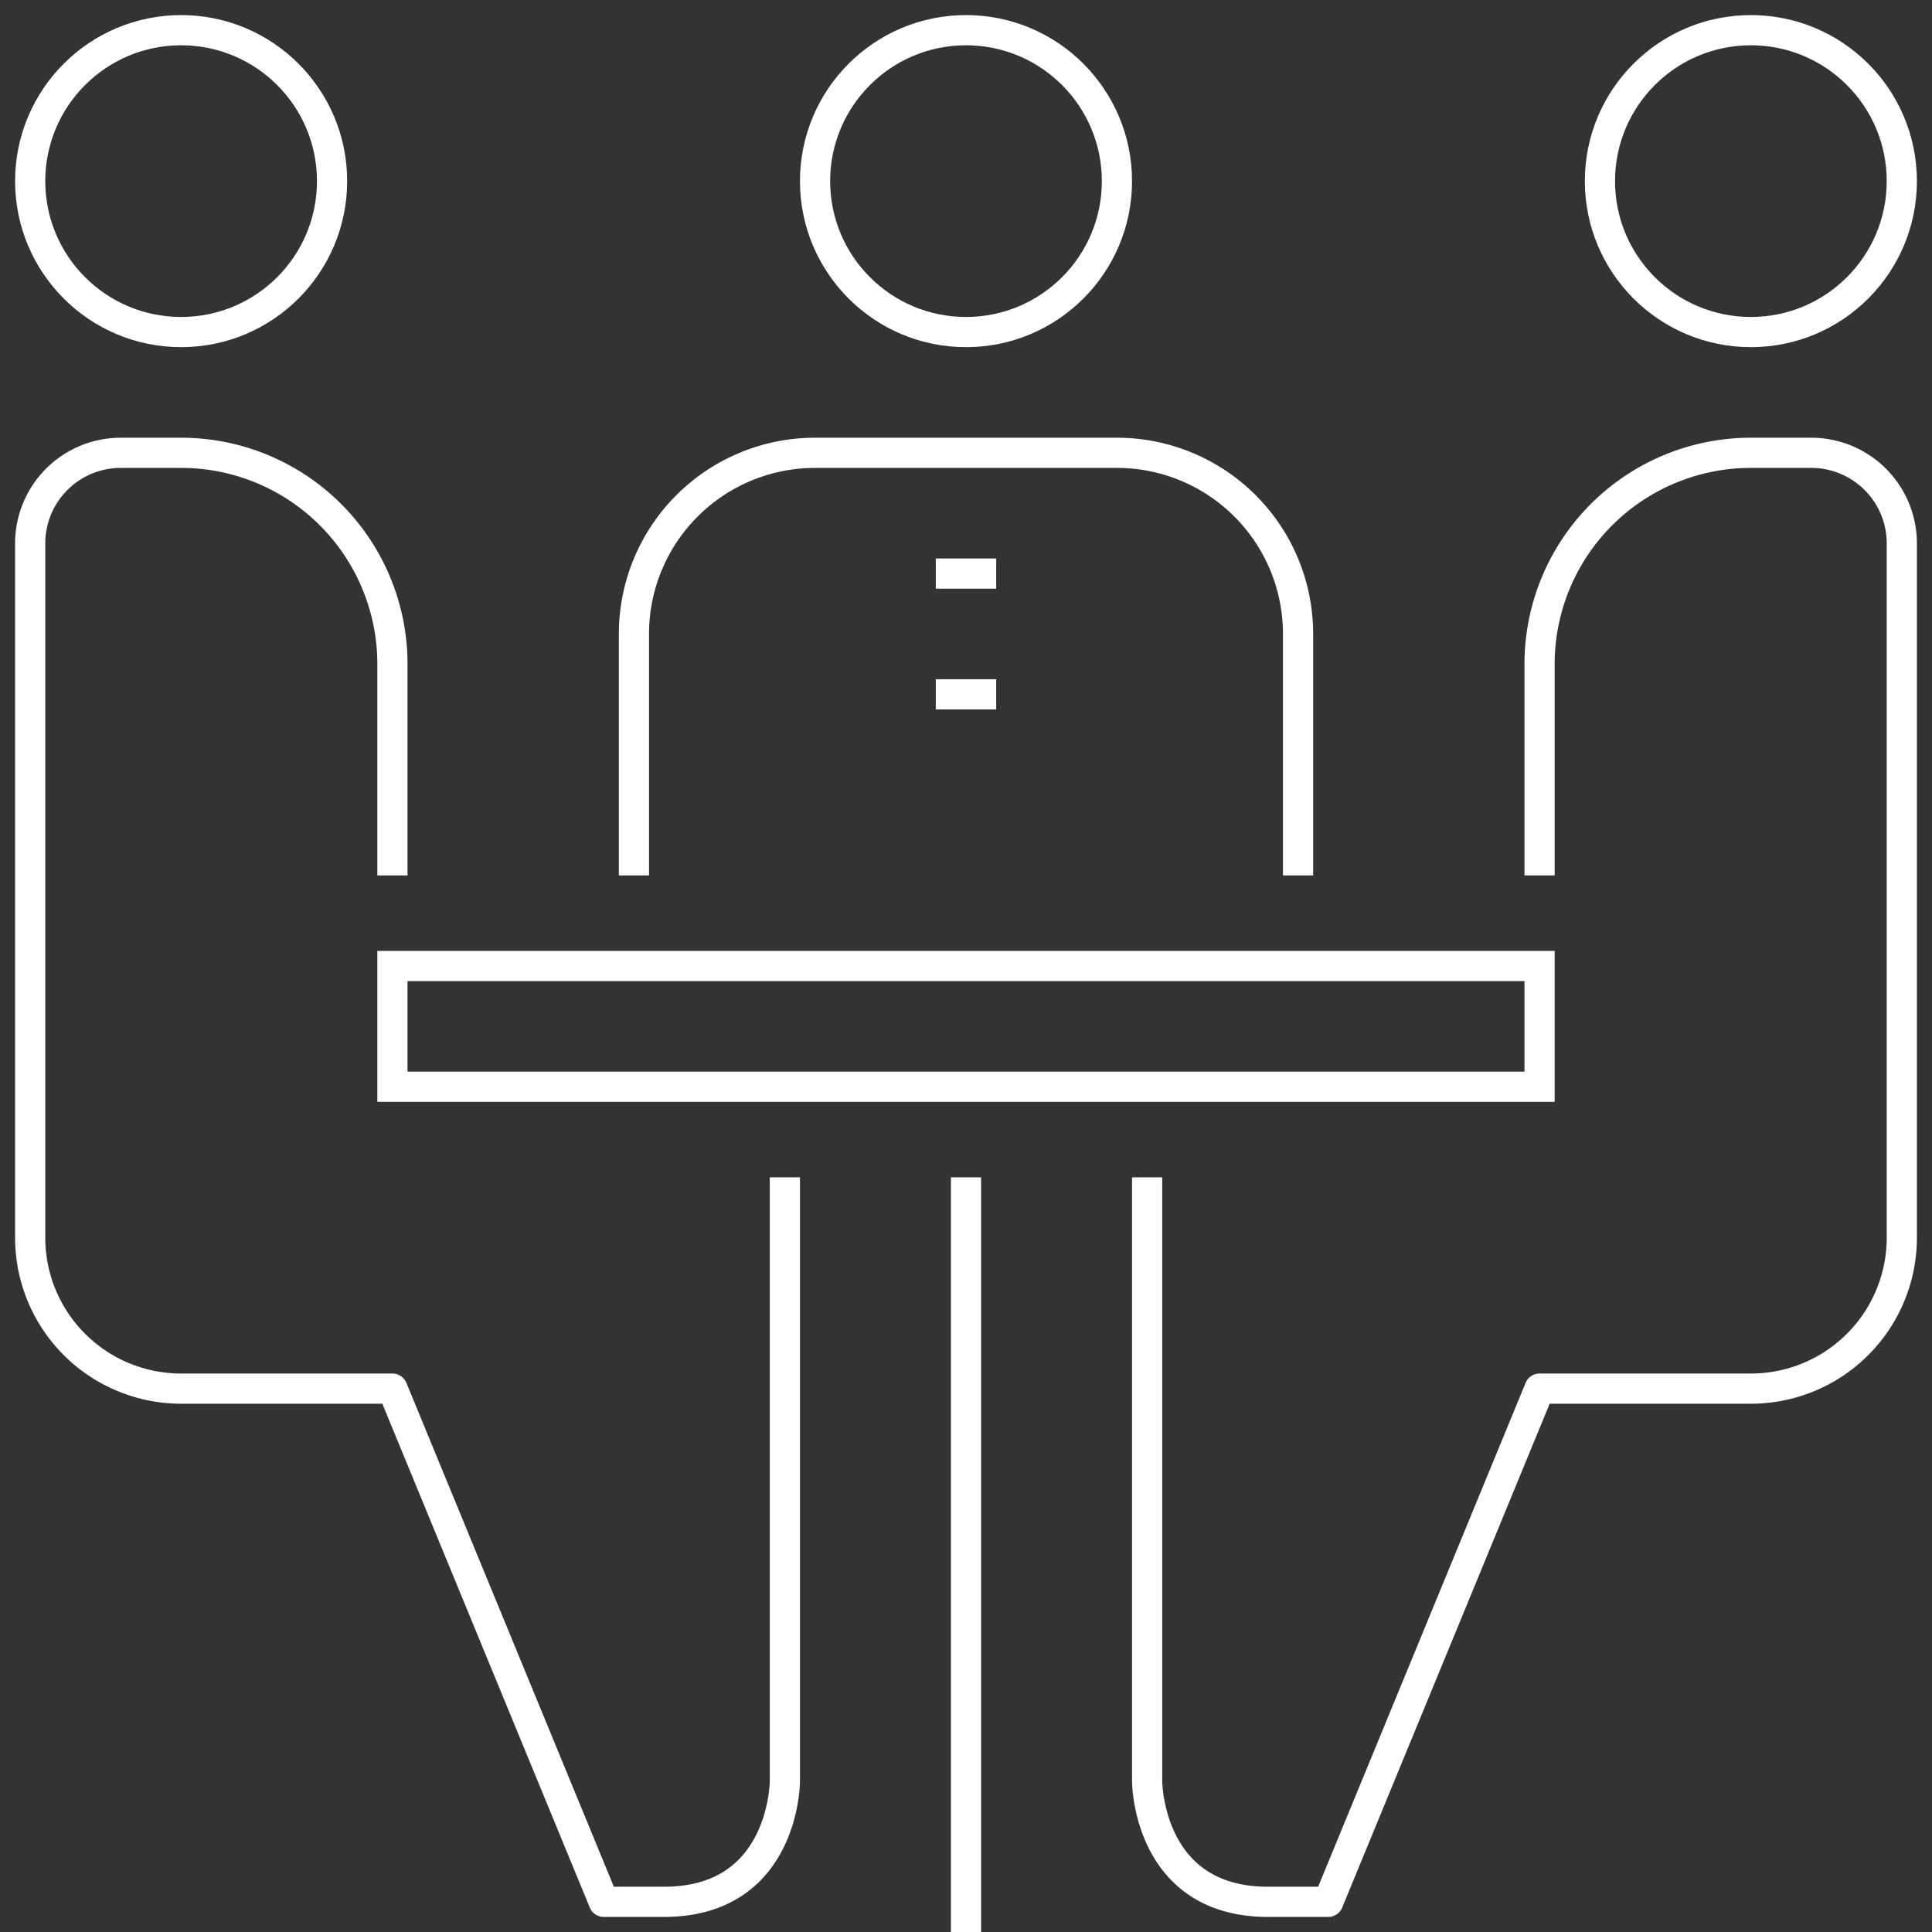 <svg xmlns="http://www.w3.org/2000/svg" viewBox="0 0 64 64"><rect x="0" y="0" width="64" height="64" fill="#333333" stroke="none"/><defs><style>.cls-1,.cls-2{fill:none;stroke:#fff;stroke-width:1px;}.cls-1{stroke-linejoin:round;}.cls-2{stroke-miterlimit:10;}</style></defs><title>Asset 12</title><g id="Layer_2" data-name="Layer 2"><g id="Layer_1-2" data-name="Layer 1"><circle class="cls-1" cx="32" cy="6" r="5"/><circle class="cls-1" cx="6" cy="6" r="5"/><path class="cls-1" d="M43,29V21a6,6,0,0,0-6-6H27a6,6,0,0,0-6,6v8"/><rect class="cls-2" x="13" y="32" width="38" height="4"/><path class="cls-1" d="M13,29V22a7,7,0,0,0-7-7H4a3,3,0,0,0-3,3V41a5,5,0,0,0,5,5h7l7,17h2c4,0,4-4,4-4V39"/><circle class="cls-1" cx="58" cy="6" r="5"/><path class="cls-1" d="M51,29V22a7,7,0,0,1,7-7h2a3,3,0,0,1,3,3V41a5,5,0,0,1-5,5H51L44,63H42c-4,0-4-4-4-4V39"/><line class="cls-1" x1="32" y1="39" x2="32" y2="64"/><line class="cls-1" x1="31" y1="19" x2="33" y2="19"/><line class="cls-1" x1="31" y1="23" x2="33" y2="23"/></g></g></svg>